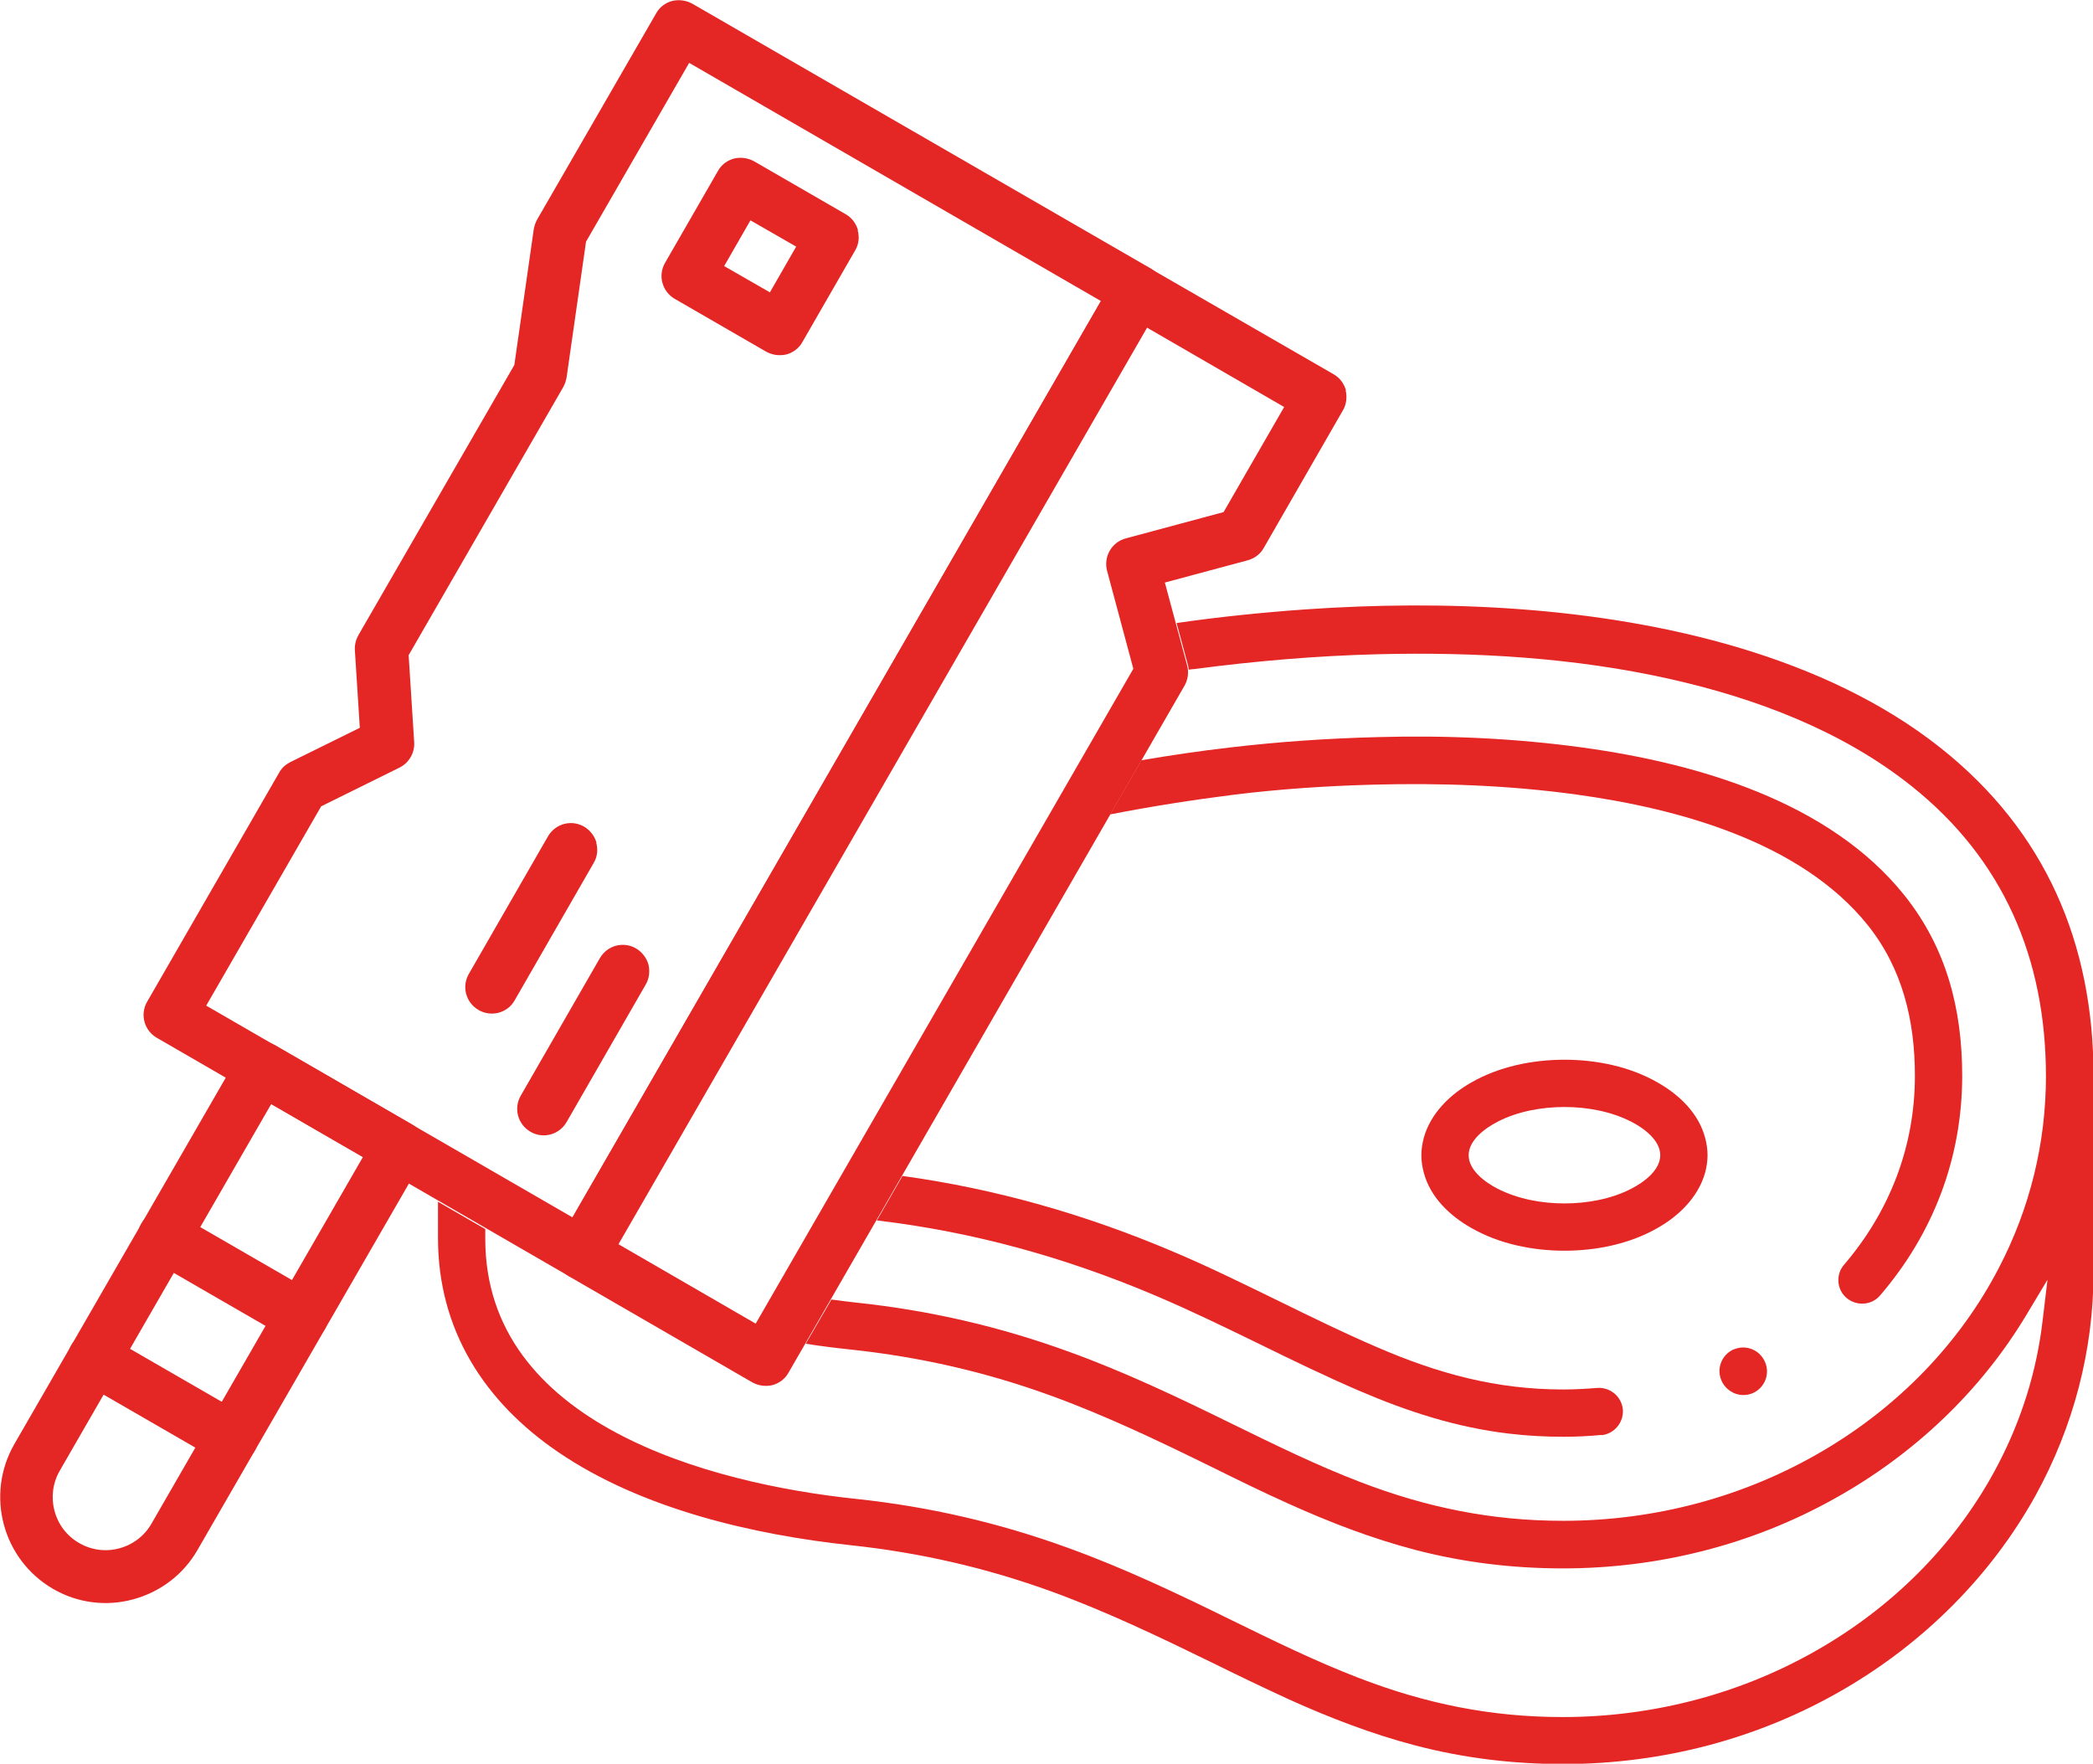 <?xml version="1.0" encoding="UTF-8"?>
<!DOCTYPE svg PUBLIC "-//W3C//DTD SVG 1.1//EN" "http://www.w3.org/Graphics/SVG/1.1/DTD/svg11.dtd">
<!-- Creator: CorelDRAW 2018 (64-Bit) -->
<svg xmlns="http://www.w3.org/2000/svg" xml:space="preserve" width="46.552mm" height="39.228mm" version="1.1" style="shape-rendering:geometricPrecision; text-rendering:geometricPrecision; image-rendering:optimizeQuality; fill-rule:evenodd; clip-rule:evenodd"
viewBox="0 0 6772 5707"
 xmlns:xlink="http://www.w3.org/1999/xlink">
 <defs>
  <style type="text/css">
   <![CDATA[
    .fil0 {fill:#E42624}
    .fil1 {fill:#E42624;fill-rule:nonzero}
   ]]>
  </style>
 </defs>
 <g id="Слой_x0020_1">
  <g id="_2425372510752">
   <g>
    <path class="fil0" d="M5611 4366l-1 0c-39,17 -57,62 -40,101 12,28 40,47 71,47 10,0 21,-2 30,-6 39,-17 57,-62 40,-101 -17,-39 -61,-57 -100,-41z"/>
    <path class="fil0" d="M5062 4047c103,0 212,-22 302,-74 69,-39 131,-100 153,-178 5,-19 8,-38 8,-57 0,-19 -3,-39 -8,-57 -21,-79 -84,-139 -153,-178 -90,-52 -199,-74 -302,-74 -103,0 -212,22 -302,74 -69,39 -131,100 -153,178 -5,19 -8,38 -8,57 0,19 3,39 8,57 21,79 84,139 153,178 90,52 199,74 302,74zm0 -465c73,0 151,14 217,48 39,20 93,59 93,108 0,49 -54,88 -93,108 -65,34 -144,48 -217,48 -73,0 -151,-14 -217,-48 -39,-20 -93,-59 -93,-108 0,-49 54,-88 93,-108 65,-34 144,-48 217,-48z"/>
    <path class="fil0" d="M5181 4644c42,-4 73,-41 70,-83 -4,-42 -41,-73 -83,-70 -37,3 -73,5 -110,5 -217,0 -404,-51 -603,-137 -107,-46 -211,-97 -315,-148 -113,-55 -226,-111 -342,-160 -284,-121 -575,-204 -878,-246l-83 144c313,37 611,120 901,243 113,48 224,102 335,156 106,52 213,104 322,151 158,68 317,120 489,140 58,7 117,10 175,10 41,0 83,-2 124,-6zm-1588 -2009c134,-26 268,-47 403,-64 147,-18 297,-28 445,-32 220,-6 442,2 660,32 327,45 725,152 942,422 113,141 153,310 153,488 0,228 -81,438 -229,611 -28,32 -24,81 8,108 32,27 81,24 108,-8 173,-201 266,-446 266,-711 0,-216 -51,-414 -187,-584 -243,-304 -671,-427 -1040,-478 -218,-30 -440,-40 -661,-34 -162,4 -324,15 -484,34 -95,11 -190,25 -284,41l-101 175z"/>
    <path class="fil0" d="M1417 3885l0 121c0,296 149,530 391,694 268,182 627,266 945,300 224,24 438,73 650,150 178,65 347,146 517,229 83,41 166,81 251,120 133,60 268,112 409,149 157,41 316,60 478,60 319,0 632,-81 908,-242 258,-150 476,-366 621,-628 122,-222 187,-468 187,-722l0 -634c0,-430 -156,-793 -495,-1062 -373,-296 -899,-415 -1364,-449 -230,-17 -463,-15 -693,1 -139,10 -277,24 -415,44l37 137c1,4 2,9 2,14 6,-1 12,-2 18,-2 197,-26 395,-43 593,-48 315,-8 639,11 946,80 277,62 556,167 780,345 300,238 437,561 437,941 0,216 -52,427 -152,619 -128,247 -328,450 -567,591 -255,151 -547,228 -843,228 -232,0 -442,-43 -658,-126 -141,-54 -277,-121 -412,-187 -175,-86 -349,-169 -532,-235 -223,-81 -449,-133 -685,-158 -26,-3 -53,-6 -81,-10l-83 143c50,8 99,14 147,19 224,24 438,73 649,150 178,65 347,146 516,229 83,41 166,82 251,120 133,60 268,112 409,149 157,41 316,60 478,60 308,0 612,-76 881,-227 253,-141 469,-344 618,-592l69 -115 -16 134c-19,162 -68,318 -143,462 -128,247 -328,450 -567,591 -255,151 -547,228 -843,228 -232,0 -442,-43 -658,-126 -141,-54 -277,-121 -412,-187 -175,-86 -349,-169 -532,-235 -223,-81 -449,-133 -685,-158 -474,-50 -1199,-243 -1199,-841l0 -32 -154 -89z"/>
   </g>
   <g>
    <path class="fil1" d="M3762 920c-6,-21 -19,-40 -40,-52l-1482 -856c-20,-11 -43,-14 -65,-9 -22,6 -41,20 -52,40l-385 667c-5,9 -9,20 -11,31l-63 440 -505 875c-8,15 -12,31 -11,48l16 251 -225 111c-15,8 -28,19 -36,34l-427 741c-24,41 -10,93 31,117l1333 771c20,11 43,14 65,9 22,-6 41,-20 52,-40l1795 -3113c12,-21 14,-44 8,-65zm-1533 -717l1333 771 -1710 2965 -1185 -685 372 -645 253 -125c31,-15 50,-48 48,-82l-18 -282 500 -867c5,-9 9,-20 11,-31l63 -440 334 -579z"/>
    <path class="fil1" d="M4355 1263c-6,-21 -19,-40 -40,-52l-593 -342c-20,-11 -43,-14 -65,-9 -22,6 -41,20 -52,40l-1795 3113c-24,41 -10,93 31,117l593 343c20,11 43,14 65,9 22,-6 41,-20 52,-40l1282 -2224c11,-20 14,-43 8,-65l-72 -268 268 -72c22,-6 41,-20 52,-40l256 -445c12,-20 14,-44 9,-65zm-644 -203l444 257 -196 340 -316 85c-46,12 -73,59 -61,105l85 317 -1222 2119 -444 -257 1710 -2965z"/>
    <path class="fil1" d="M2776 745c-6,-21 -19,-40 -40,-52l-296 -171c-20,-11 -43,-14 -65,-9 -22,6 -41,20 -52,40l-171 297c-24,41 -10,93 31,117l296 171c20,11 43,14 65,9 22,-6 41,-20 52,-40l171 -297c12,-20 14,-44 8,-65zm-348 -32l148 85 -85 148 -148 -85 85 -148z"/>
    <path class="fil1" d="M2098 3121c-6,-21 -20,-40 -40,-52 -41,-24 -93,-10 -117,31l-256 445c-24,41 -10,93 31,117 41,24 93,10 117,-31l256 -445c12,-20 14,-44 9,-65z"/>
    <path class="fil1" d="M1930 2727c-6,-21 -20,-40 -40,-52 -41,-24 -93,-10 -117,31l-256 445c-24,41 -10,93 31,117 41,24 94,10 117,-31l256 -445c12,-20 14,-44 8,-65z"/>
    <path class="fil1" d="M1374 3691c-6,-21 -19,-40 -40,-52l-444 -257c-20,-11 -43,-14 -65,-9 -22,6 -41,20 -52,40l-727 1260c-94,164 -38,373 125,468 79,46 172,58 260,34 88,-24 162,-80 208,-160l-74 -43 74 43 727 -1260c12,-20 14,-44 9,-65zm-496 -118l296 171 -684 1186c-23,40 -60,68 -104,80 -44,12 -90,6 -130,-17 -82,-47 -110,-152 -63,-234l684 -1186z"/>
    <path class="fil1" d="M832 4631c-6,-21 -19,-40 -40,-52l-445 -257c-41,-24 -93,-10 -117,31 -24,41 -10,93 31,117l445 257c41,24 93,10 117,-31 12,-20 14,-44 9,-65z"/>
    <path class="fil1" d="M1059 4237c-6,-21 -19,-40 -40,-52l-445 -257c-41,-24 -93,-10 -117,31 -24,41 -10,93 31,117l445 257c41,24 93,10 117,-31 12,-21 14,-44 9,-65z"/>
   </g>
  </g>
 </g>
</svg>
